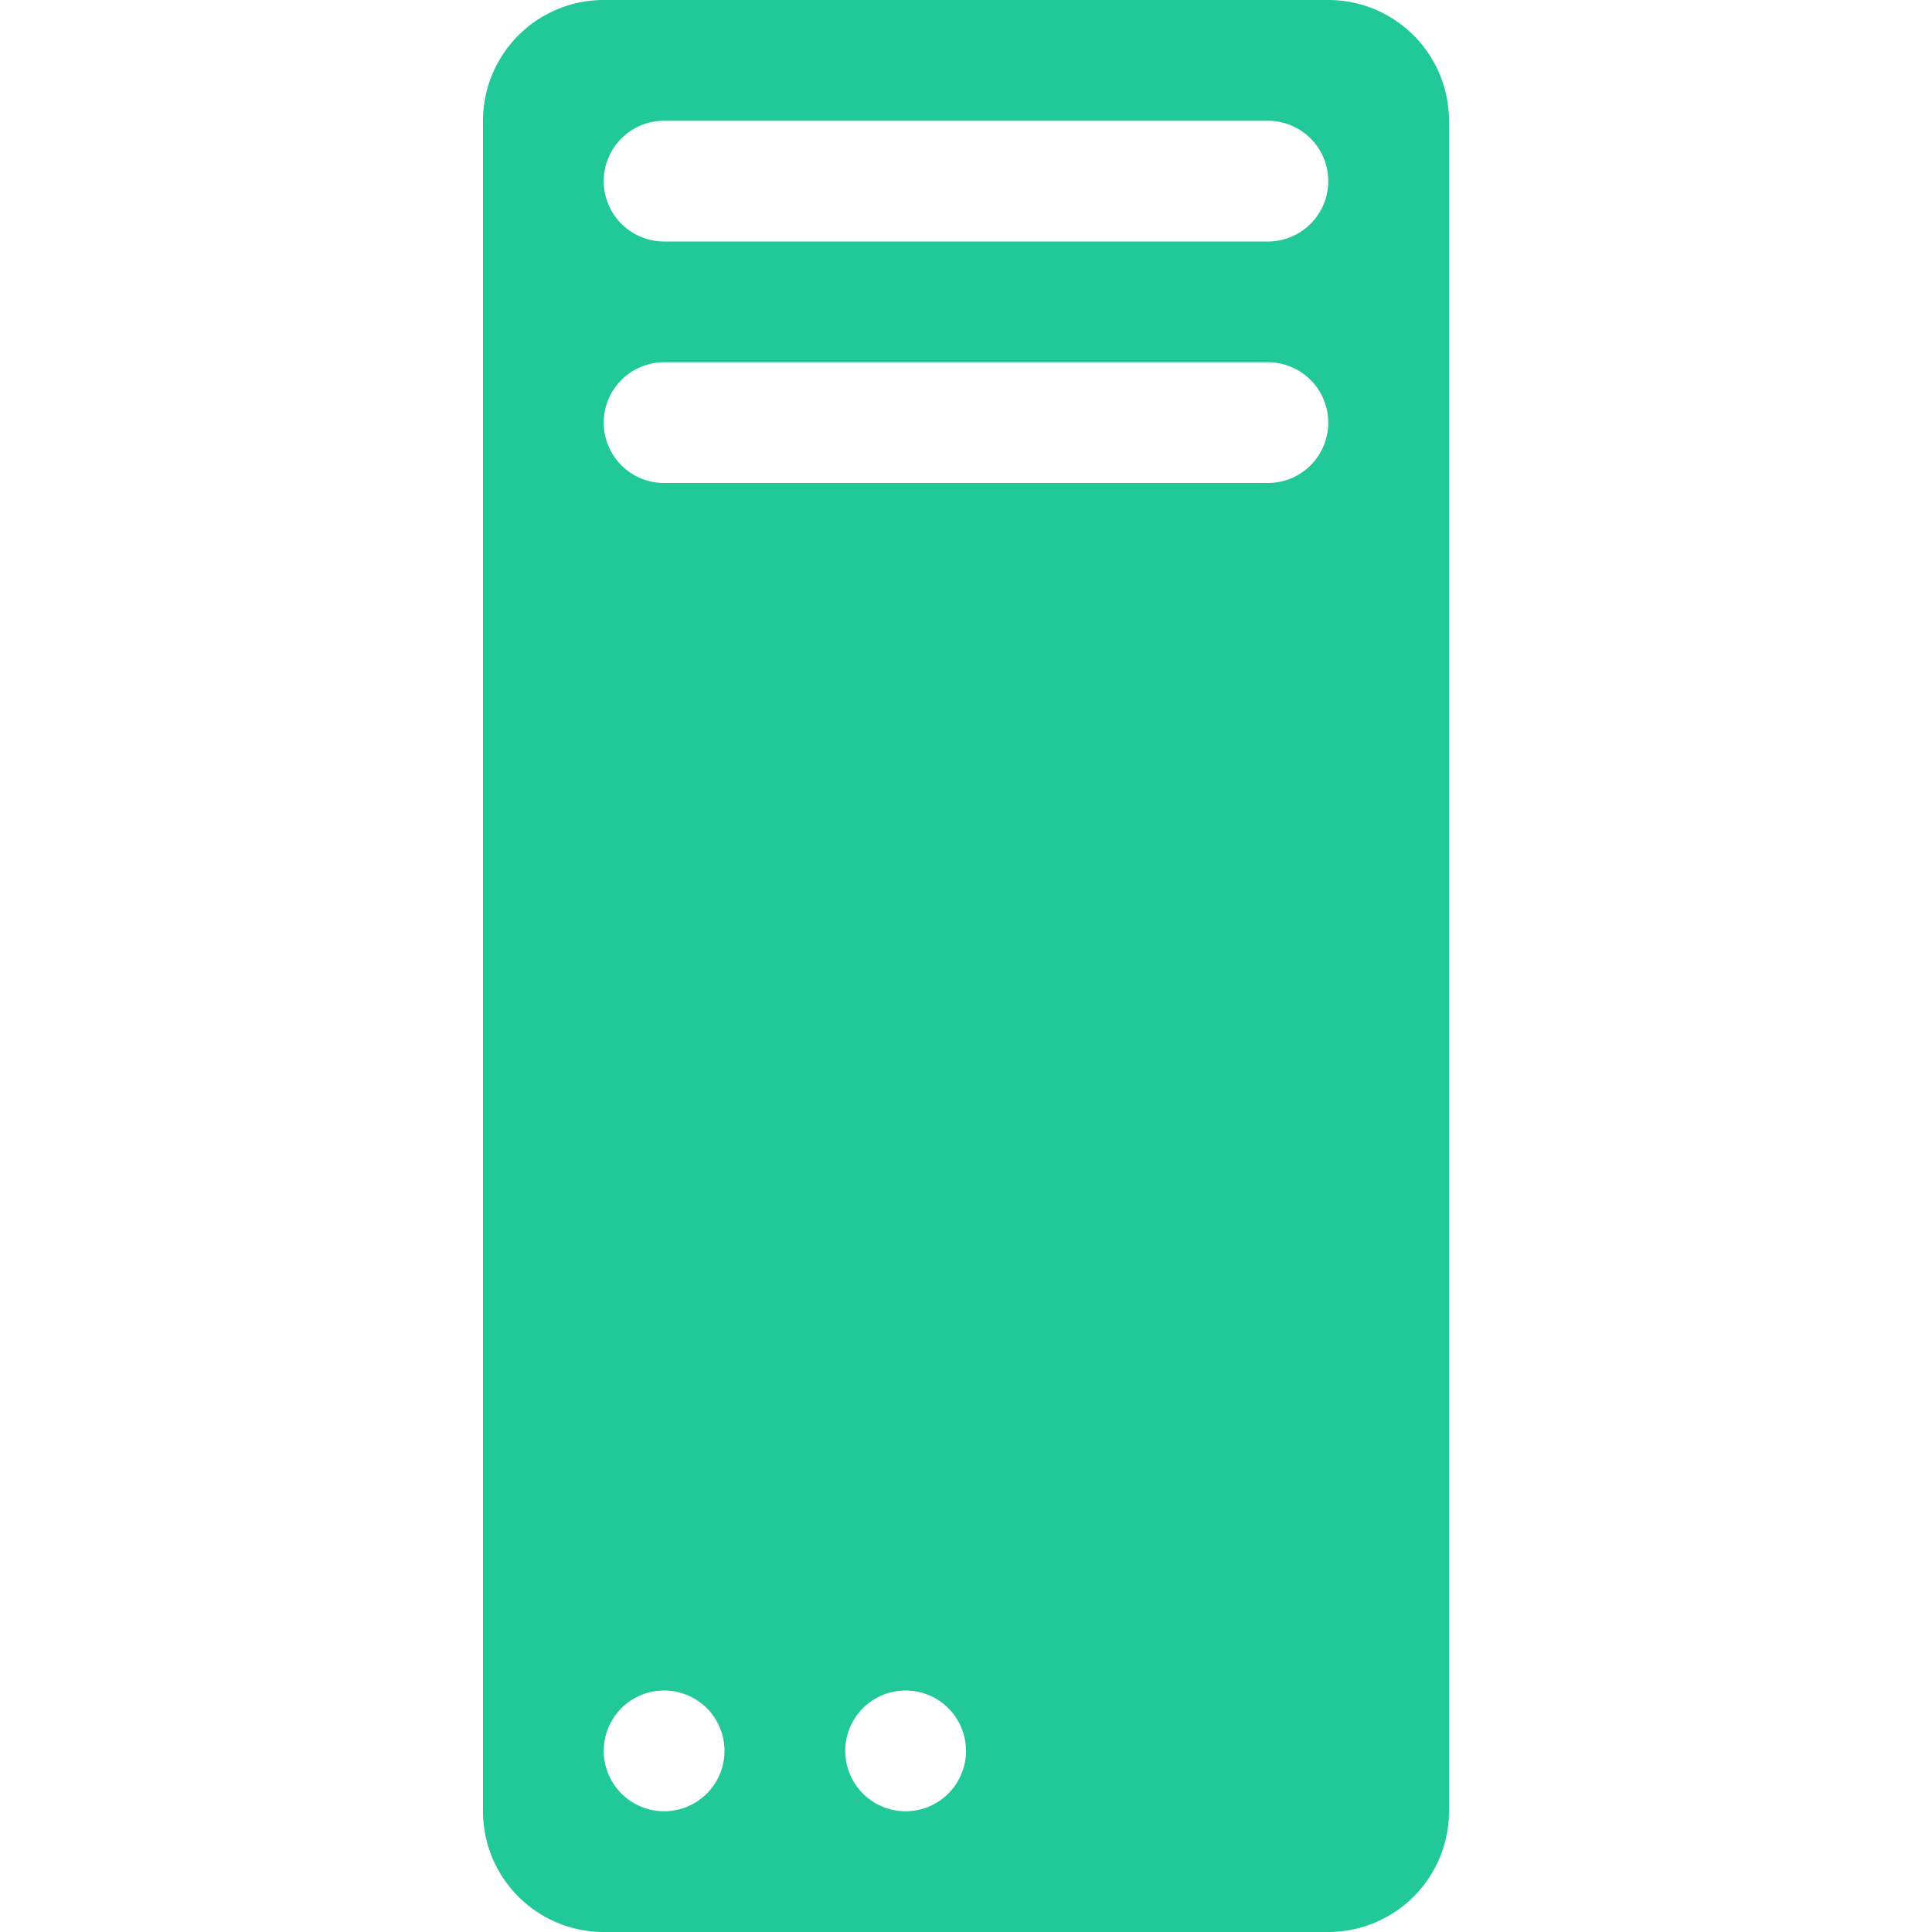 <svg xmlns="http://www.w3.org/2000/svg" width="16" height="16" fill="#20c997" class="bi bi-pc" viewBox="0 0 16 16">
  <path d="M5 0a1 1 0 0 0-1 1v14a1 1 0 0 0 1 1h6a1 1 0 0 0 1-1V1a1 1 0 0 0-1-1zm.5 14a.5.5 0 1 1 0 1 .5.5 0 0 1 0-1m2 0a.5.5 0 1 1 0 1 .5.5 0 0 1 0-1M5 1.5a.5.5 0 0 1 .5-.5h5a.5.5 0 0 1 0 1h-5a.5.5 0 0 1-.5-.5M5.5 3h5a.5.5 0 0 1 0 1h-5a.5.5 0 0 1 0-1"/>
</svg>